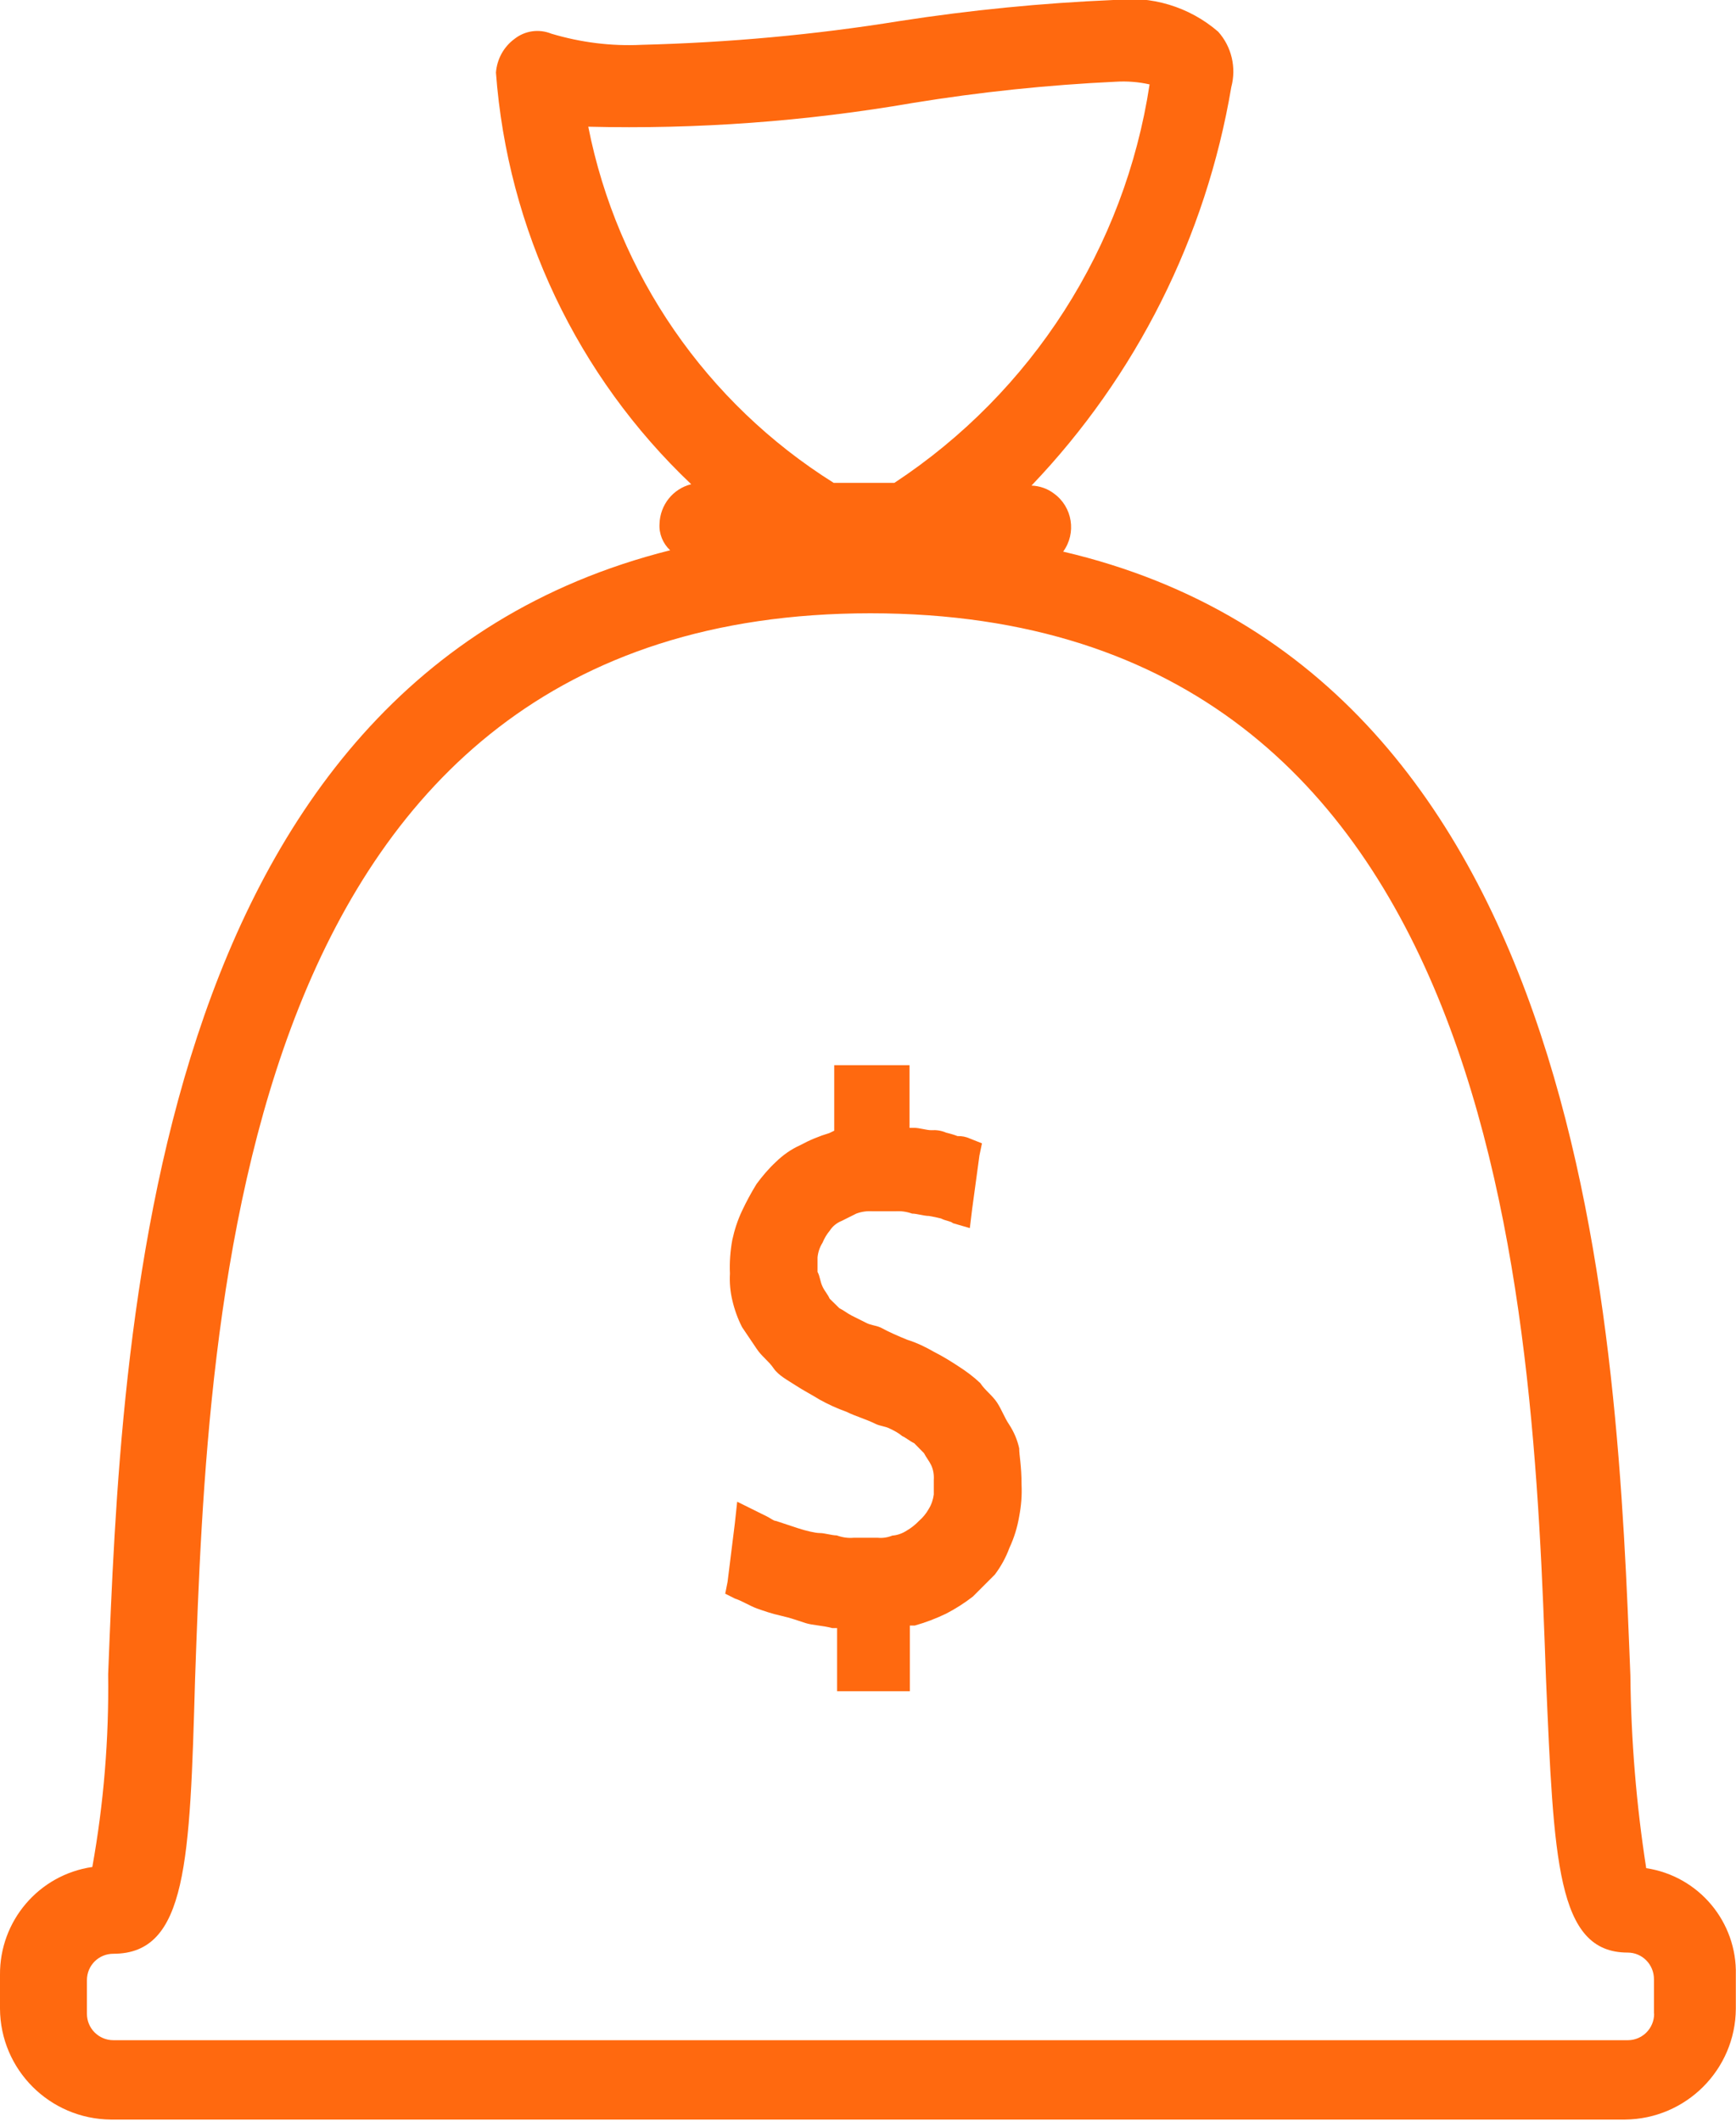 <?xml version="1.0" encoding="utf-8"?>
<!-- Generator: Adobe Illustrator 16.0.0, SVG Export Plug-In . SVG Version: 6.00 Build 0)  -->
<!DOCTYPE svg PUBLIC "-//W3C//DTD SVG 1.1//EN" "http://www.w3.org/Graphics/SVG/1.1/DTD/svg11.dtd">
<svg version="1.1" id="Layer_1" xmlns="http://www.w3.org/2000/svg" xmlns:xlink="http://www.w3.org/1999/xlink" x="0px" y="0px"
	 width="10.305px" height="12.59px" viewBox="0 0 10.305 12.59" enable-background="new 0 0 10.305 12.59" xml:space="preserve">
<g transform="translate(0 0)">
	<path fill="#FF690F" d="M9.772,11.088c-0.059-0.379-0.09-0.761-0.094-1.144C9.6,7.956,9.459,4.01,6.311,3.274
		c0.08-0.11,0.056-0.265-0.055-0.345C6.218,2.9,6.171,2.884,6.123,2.882C6.746,2.23,7.159,1.406,7.309,0.517
		c0.031-0.116,0.002-0.24-0.078-0.329C7.06,0.04,6.833-0.028,6.609,0C6.184,0.018,5.76,0.06,5.34,0.125
		C4.833,0.207,4.322,0.253,3.809,0.266C3.628,0.275,3.447,0.252,3.273,0.2C3.199,0.17,3.116,0.182,3.054,0.231
		c-0.064,0.047-0.104,0.12-0.11,0.2c0.069,0.93,0.482,1.801,1.159,2.443C3.994,2.901,3.918,2.998,3.915,3.109
		c-0.004,0.059,0.02,0.117,0.063,0.157C0.862,4.049,0.721,7.95,0.642,9.937c0.005,0.384-0.026,0.766-0.094,1.144
		C0.231,11.127-0.003,11.401,0,11.722v0.2c0.002,0.362,0.295,0.655,0.658,0.658h8.988c0.362-0.003,0.656-0.296,0.658-0.658v-0.2
		C10.312,11.407,10.084,11.135,9.772,11.088z M3.492,0.752c0.645,0.016,1.29-0.031,1.927-0.141C5.818,0.546,6.22,0.504,6.624,0.485
		c0.066-0.004,0.134,0.001,0.2,0.016C6.677,1.468,6.126,2.328,5.309,2.866H4.949C4.193,2.392,3.665,1.627,3.492,0.752z
		 M9.819,11.952c0,0.087-0.07,0.157-0.156,0.157l0,0H0.673c-0.087,0-0.157-0.07-0.157-0.157v-0.199c0-0.088,0.07-0.157,0.157-0.157
		c0.438,0,0.454-0.548,0.485-1.63c0.077-2.207,0.234-6.326,4.009-6.326c3.773,0,3.932,4.113,4.01,6.32
		c0.047,1.082,0.063,1.629,0.485,1.629c0.086,0,0.156,0.07,0.156,0.158l0,0V11.952z"/>
	<path fill="#FF690F" d="M5.991,8.456C5.962,8.413,5.948,8.37,5.919,8.325C5.89,8.281,5.847,8.252,5.819,8.209
		c-0.039-0.037-0.083-0.07-0.13-0.1C5.643,8.079,5.595,8.049,5.545,8.024c-0.05-0.029-0.104-0.055-0.159-0.072
		C5.332,7.93,5.279,7.907,5.227,7.879C5.198,7.866,5.169,7.866,5.141,7.851L5.055,7.808C5.026,7.793,5.012,7.779,4.983,7.765
		L4.925,7.708C4.911,7.678,4.896,7.665,4.882,7.635S4.868,7.577,4.853,7.549V7.463c0.003-0.031,0.013-0.061,0.029-0.086
		c0.011-0.026,0.025-0.051,0.043-0.072c0.017-0.027,0.042-0.047,0.072-0.059l0.086-0.043c0.032-0.012,0.065-0.016,0.1-0.014h0.13
		c0.034-0.002,0.068,0.002,0.101,0.014c0.028,0,0.071,0.014,0.1,0.014c0.024,0.004,0.049,0.009,0.072,0.015
		C5.615,7.247,5.643,7.247,5.657,7.26l0.1,0.029l0.014-0.115l0.043-0.316l0.015-0.072L5.756,6.757
		c-0.022-0.01-0.047-0.015-0.072-0.014C5.661,6.734,5.638,6.728,5.615,6.722C5.587,6.71,5.558,6.706,5.528,6.708
		c-0.028,0-0.071-0.014-0.1-0.014H5.399V6.322H4.952v0.389L4.923,6.725C4.863,6.743,4.805,6.767,4.75,6.797
		c-0.054,0.024-0.103,0.059-0.145,0.1c-0.042,0.039-0.08,0.084-0.114,0.13C4.459,7.079,4.431,7.131,4.405,7.186
		C4.379,7.241,4.36,7.299,4.347,7.359c-0.012,0.065-0.017,0.134-0.014,0.2C4.33,7.612,4.335,7.667,4.347,7.717
		c0.013,0.056,0.032,0.109,0.058,0.16l0.087,0.129c0.028,0.043,0.071,0.072,0.1,0.115s0.086,0.072,0.13,0.101s0.1,0.058,0.145,0.086
		C4.916,8.335,4.97,8.36,5.024,8.379c0.059,0.029,0.115,0.043,0.173,0.072c0.029,0.014,0.059,0.014,0.087,0.029
		c0.025,0.012,0.05,0.025,0.071,0.043c0.029,0.014,0.043,0.029,0.072,0.043l0.058,0.059c0.015,0.029,0.029,0.043,0.043,0.072
		c0.012,0.026,0.017,0.057,0.015,0.086V8.87C5.539,8.899,5.53,8.929,5.513,8.956C5.498,8.983,5.479,9.006,5.455,9.027
		C5.434,9.049,5.409,9.069,5.383,9.084C5.357,9.101,5.327,9.112,5.297,9.114C5.27,9.125,5.24,9.13,5.211,9.127H5.067
		c-0.033,0.003-0.067-0.002-0.1-0.014c-0.029,0-0.072-0.014-0.1-0.014c-0.028,0-0.086-0.014-0.131-0.029l-0.13-0.043
		c-0.014,0-0.028-0.014-0.058-0.029C4.52,8.984,4.52,8.985,4.491,8.97L4.376,8.913L4.362,9.042L4.319,9.388L4.305,9.459l0.058,0.029
		c0.043,0.014,0.087,0.043,0.131,0.059C4.537,9.562,4.579,9.577,4.637,9.59s0.1,0.029,0.144,0.043
		C4.825,9.647,4.881,9.647,4.94,9.663h0.029v0.375h0.432v-0.39H5.43C5.494,9.63,5.557,9.606,5.617,9.577
		c0.056-0.029,0.109-0.063,0.158-0.101l0.13-0.13c0.037-0.049,0.066-0.102,0.087-0.159C6.02,9.127,6.039,9.065,6.05,9
		c0.012-0.063,0.017-0.125,0.014-0.188c0-0.115-0.014-0.173-0.014-0.216C6.039,8.546,6.019,8.499,5.991,8.456z"/>
</g>
</svg>
